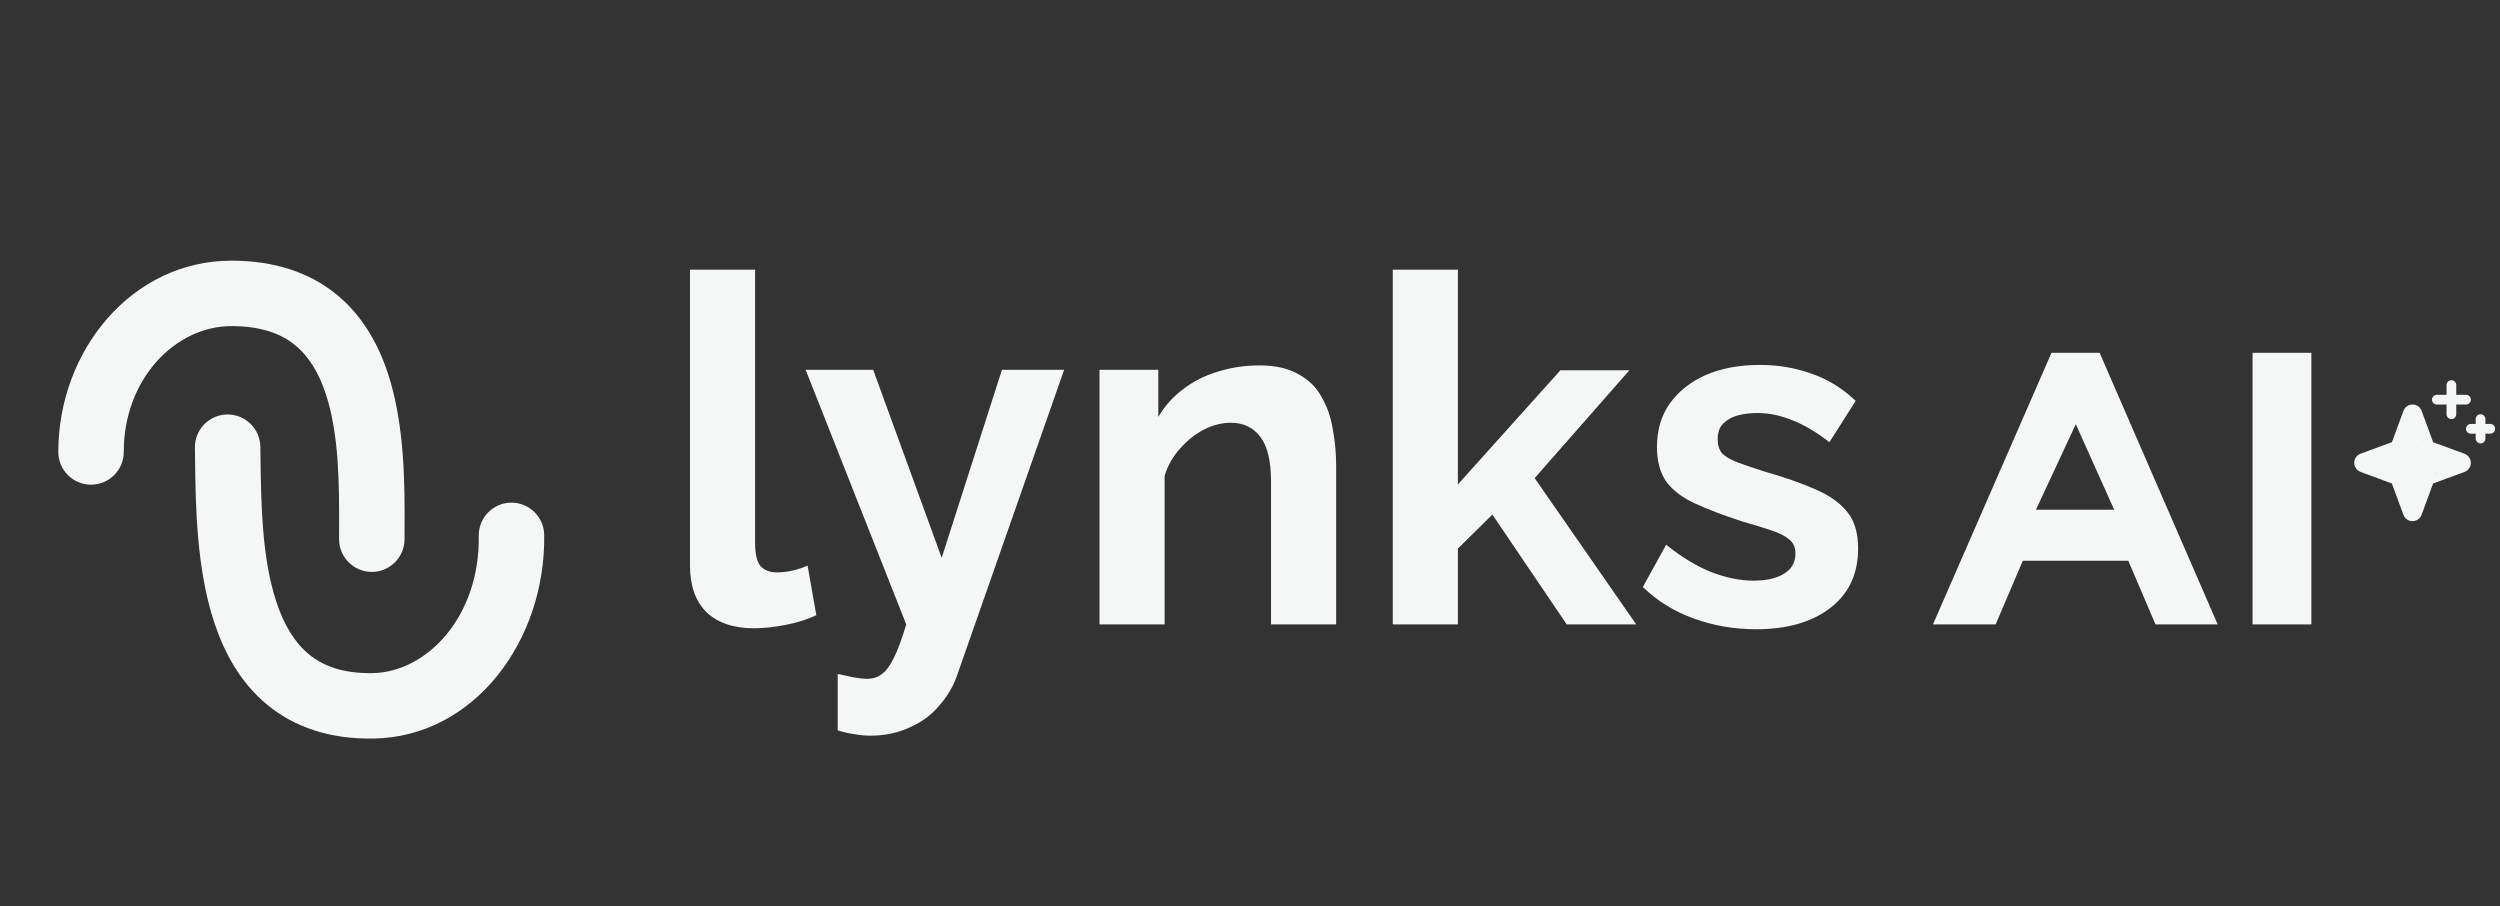 <svg width="2058" height="746" viewBox="0 0 2058 746" fill="none" xmlns="http://www.w3.org/2000/svg">
<rect x="0" y="0" width="2058" height="746" fill="#333333" stroke="none"/>
<path fill-rule="evenodd" clip-rule="evenodd" d="M190.508 268.451C144.545 268.451 101.872 311.66 101.872 372.056C101.872 386.932 89.812 398.992 74.936 398.992C60.06 398.992 48 386.932 48 372.056C48 288.261 108.813 214.58 190.508 214.58C225.883 214.58 254.508 224.217 276.571 242.039C298.302 259.593 311.331 283.198 319.269 307.185C333.383 349.833 333.181 400.073 333.042 434.561C333.028 437.804 333.016 440.908 333.016 443.853C333.016 458.729 320.956 470.789 306.08 470.789C291.204 470.789 279.144 458.729 279.144 443.853C279.144 441.069 279.15 438.245 279.156 435.386C279.229 399.385 279.313 357.914 268.125 324.112C262.306 306.526 254.008 293.065 242.719 283.946C231.761 275.094 215.671 268.451 190.508 268.451ZM186.966 341.205C201.841 340.974 214.086 352.845 214.317 367.719C214.363 370.693 214.404 373.716 214.445 376.78C214.96 414.885 215.561 459.372 227.522 495.529C233.794 514.489 242.557 528.935 254.217 538.565C265.425 547.82 281.556 554.5 306.537 554.112C351.627 553.413 395.14 507.384 394.112 441.136C393.881 426.261 405.752 414.016 420.627 413.785C435.501 413.554 447.746 425.426 447.977 440.3C449.324 527.06 390.677 606.685 307.373 607.978C271.466 608.535 242.356 598.637 219.914 580.103C197.923 561.943 184.627 537.389 176.376 512.449C161.634 467.885 161.011 415.063 160.579 378.405C160.539 374.973 160.5 371.683 160.451 368.555C160.221 353.681 172.092 341.436 186.966 341.205Z" fill="#F4F7F5"/>
<path d="M568 222H621.6V446.8C621.6 456.4 623.2 462.933 626.4 466.4C629.6 469.6 634 471.2 639.6 471.2C643.867 471.2 648.267 470.667 652.8 469.6C657.333 468.533 661.333 467.2 664.8 465.6L672 506.4C664.8 509.867 656.4 512.533 646.8 514.4C637.2 516.267 628.533 517.2 620.8 517.2C604 517.2 590.933 512.8 581.6 504C572.533 494.933 568 482.133 568 465.6V222ZM689.597 554.8C694.397 555.867 698.797 556.8 702.797 557.6C707.064 558.4 710.664 558.8 713.597 558.8C718.664 558.8 722.797 557.467 725.997 554.8C729.464 552.4 732.797 547.867 735.997 541.2C739.197 534.8 742.53 525.733 745.997 514L663.197 304.4H718.797L775.197 459.2L824.797 304.4H875.997L787.997 555.6C784.797 564.933 779.864 573.333 773.197 580.8C766.797 588.533 758.664 594.533 748.797 598.8C739.197 603.333 728.397 605.6 716.397 605.6C712.13 605.6 707.864 605.2 703.597 604.4C699.33 603.867 694.664 602.8 689.597 601.2V554.8ZM1099.92 514H1046.32V396.4C1046.32 379.6 1043.39 367.333 1037.52 359.6C1031.65 351.867 1023.52 348 1013.12 348C1005.92 348 998.585 349.867 991.119 353.6C983.919 357.333 977.385 362.533 971.519 369.2C965.652 375.6 961.385 383.067 958.719 391.6V514H905.119V304.4H953.519V343.2C958.852 334.133 965.652 326.533 973.919 320.4C982.185 314 991.652 309.2 1002.32 306C1013.25 302.533 1024.72 300.8 1036.72 300.8C1049.79 300.8 1060.45 303.2 1068.72 308C1077.25 312.533 1083.65 318.8 1087.92 326.8C1092.45 334.533 1095.52 343.333 1097.12 353.2C1098.99 363.067 1099.92 373.067 1099.92 383.2V514ZM1289.73 514L1228.53 423.6L1200.13 451.6V514H1146.53V222H1200.13V398.8L1284.53 304.8H1341.33L1263.33 393.6L1346.93 514H1289.73ZM1445.6 518C1427.73 518 1410.67 515.067 1394.4 509.2C1378.13 503.333 1364.13 494.667 1352.4 483.2L1371.6 448.4C1384.13 458.533 1396.4 466 1408.4 470.8C1420.67 475.6 1432.4 478 1443.6 478C1454 478 1462.27 476.133 1468.4 472.4C1474.8 468.667 1478 463.067 1478 455.6C1478 450.533 1476.27 446.667 1472.8 444C1469.33 441.067 1464.27 438.533 1457.6 436.4C1451.2 434.267 1443.33 431.867 1434 429.2C1418.53 424.133 1405.6 419.2 1395.2 414.4C1384.8 409.6 1376.93 403.6 1371.6 396.4C1366.53 388.933 1364 379.467 1364 368C1364 354.133 1367.47 342.267 1374.4 332.4C1381.6 322.267 1391.47 314.4 1404 308.8C1416.8 303.2 1431.73 300.4 1448.8 300.4C1463.73 300.4 1477.87 302.8 1491.2 307.6C1504.53 312.133 1516.67 319.6 1527.6 330L1506 364C1495.33 355.733 1485.2 349.733 1475.6 346C1466 342 1456.27 340 1446.4 340C1440.8 340 1435.47 340.667 1430.4 342C1425.6 343.333 1421.6 345.6 1418.4 348.8C1415.47 351.733 1414 356 1414 361.6C1414 366.667 1415.33 370.667 1418 373.6C1420.93 376.267 1425.2 378.667 1430.8 380.8C1436.67 382.933 1443.73 385.333 1452 388C1468.8 392.8 1482.93 397.733 1494.4 402.8C1506.13 407.867 1514.93 414.133 1520.8 421.6C1526.67 428.8 1529.6 438.8 1529.6 451.6C1529.6 472.4 1522 488.667 1506.8 500.4C1491.6 512.133 1471.2 518 1445.6 518Z" fill="#F4F7F5"/>
<path d="M1591.2 514L1688.8 290.4H1728.4L1825.6 514H1774.4L1752 461.6H1665.2L1642.8 514H1591.2ZM1708.8 349.2L1676 419.6H1740.4L1708.8 349.2ZM1854.31 514V290.4H1902.71V514H1854.31Z" fill="#F4F7F5"/>
<path d="M2028.79 373.53L2002.98 364.03L1993.48 338.205C1992.92 336.677 1991.9 335.358 1990.57 334.426C1989.23 333.494 1987.64 332.995 1986.01 332.995C1984.39 332.995 1982.8 333.494 1981.46 334.426C1980.13 335.358 1979.11 336.677 1978.54 338.205L1969.03 364L1943.21 373.5C1941.68 374.063 1940.36 375.08 1939.43 376.416C1938.5 377.752 1938 379.341 1938 380.97C1938 382.599 1938.5 384.188 1939.43 385.524C1940.36 386.86 1941.68 387.877 1943.21 388.44L1969 398L1978.5 423.81C1979.06 425.338 1980.08 426.657 1981.42 427.589C1982.75 428.521 1984.34 429.02 1985.97 429.02C1987.6 429.02 1989.19 428.521 1990.52 427.589C1991.86 426.657 1992.88 425.338 1993.44 423.81L2002.94 398.005L2028.76 388.505C2030.29 387.942 2031.61 386.925 2032.54 385.589C2033.48 384.253 2033.98 382.664 2033.98 381.035C2033.98 379.406 2033.48 377.817 2032.54 376.481C2031.61 375.145 2030.29 374.128 2028.76 373.565L2028.79 373.53ZM2000.19 390.5C1999.11 390.897 1998.13 391.524 1997.32 392.338C1996.5 393.152 1995.88 394.134 1995.48 395.215L1985.98 420.945L1976.5 395.195C1976.1 394.12 1975.48 393.143 1974.67 392.333C1973.86 391.522 1972.88 390.897 1971.8 390.5L1946.07 381L1971.8 371.5C1972.88 371.103 1973.86 370.478 1974.67 369.667C1975.48 368.857 1976.1 367.88 1976.5 366.805L1986 341.075L1995.5 366.805C1995.9 367.886 1996.52 368.868 1997.34 369.682C1998.15 370.496 1999.13 371.123 2000.21 371.52L2025.94 381.02L2000.19 390.5ZM2002 329C2002 327.939 2002.42 326.922 2003.17 326.172C2003.92 325.421 2004.94 325 2006 325H2014V317C2014 315.939 2014.42 314.922 2015.17 314.172C2015.92 313.421 2016.94 313 2018 313C2019.06 313 2020.08 313.421 2020.83 314.172C2021.58 314.922 2022 315.939 2022 317V325H2030C2031.06 325 2032.08 325.421 2032.83 326.172C2033.58 326.922 2034 327.939 2034 329C2034 330.061 2033.58 331.078 2032.83 331.828C2032.08 332.579 2031.06 333 2030 333H2022V341C2022 342.061 2021.58 343.078 2020.83 343.828C2020.08 344.579 2019.06 345 2018 345C2016.94 345 2015.92 344.579 2015.17 343.828C2014.42 343.078 2014 342.061 2014 341V333H2006C2004.94 333 2003.92 332.579 2003.17 331.828C2002.42 331.078 2002 330.061 2002 329ZM2054 353C2054 354.061 2053.58 355.078 2052.83 355.828C2052.08 356.579 2051.06 357 2050 357H2046V361C2046 362.061 2045.58 363.078 2044.83 363.828C2044.08 364.579 2043.06 365 2042 365C2040.94 365 2039.92 364.579 2039.17 363.828C2038.42 363.078 2038 362.061 2038 361V357H2034C2032.94 357 2031.92 356.579 2031.17 355.828C2030.42 355.078 2030 354.061 2030 353C2030 351.939 2030.42 350.922 2031.17 350.172C2031.92 349.421 2032.94 349 2034 349H2038V345C2038 343.939 2038.42 342.922 2039.17 342.172C2039.92 341.421 2040.94 341 2042 341C2043.06 341 2044.08 341.421 2044.83 342.172C2045.58 342.922 2046 343.939 2046 345V349H2050C2051.06 349 2052.08 349.421 2052.83 350.172C2053.58 350.922 2054 351.939 2054 353Z" fill="#F4F7F5"/>
<path d="M1978 341H1994V421H1978V341Z" fill="#F4F7F5"/>
<path d="M2025.89 372.446L2026.11 388.444L1946.11 389.554L1945.89 373.556L2025.89 372.446Z" fill="#F4F7F5"/>
<path d="M1985 357L2004.92 369.5V394.5L1985 407L1965.08 394.5V369.5L1985 357Z" fill="#F4F7F5"/>
</svg>
